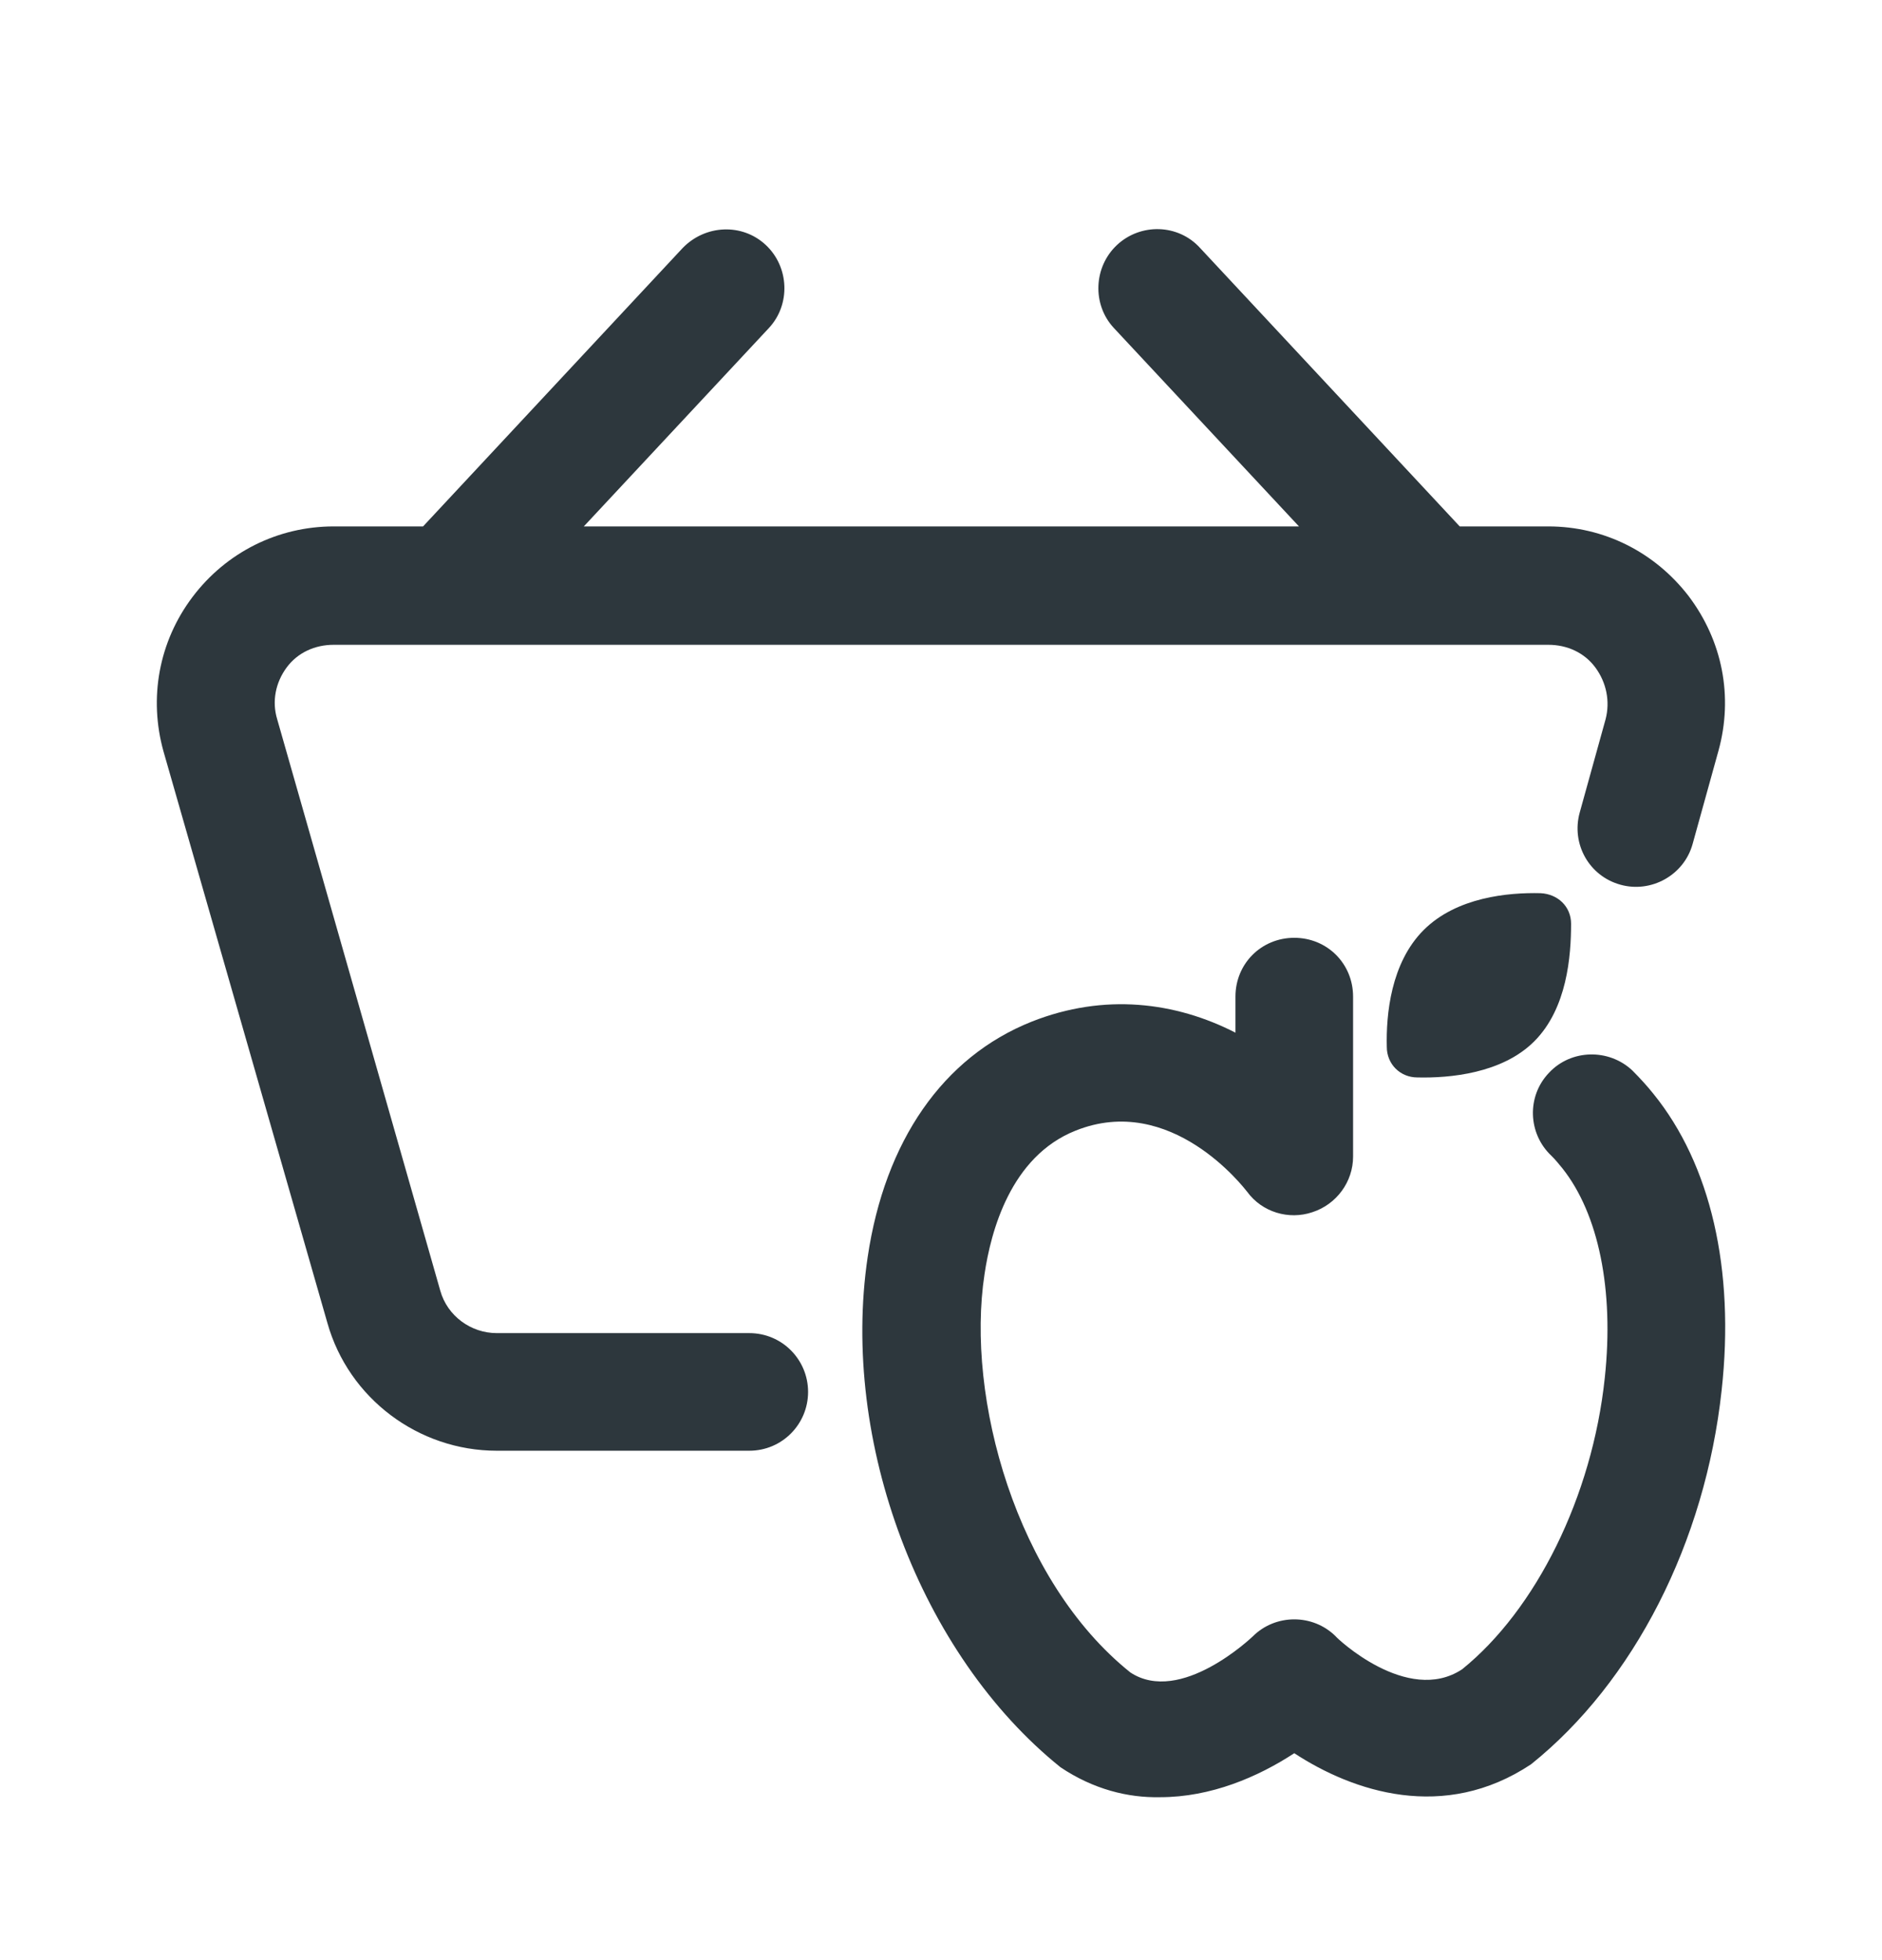 <svg width="24" height="25" viewBox="0 0 24 25" fill="none" xmlns="http://www.w3.org/2000/svg">
<path d="M21.915 9.574L21.585 10.764C21.475 11.164 21.055 11.393 20.665 11.284C20.265 11.174 20.035 10.764 20.145 10.364L20.475 9.174C20.535 8.944 20.485 8.704 20.345 8.514C20.205 8.324 19.985 8.224 19.745 8.224H4.255C4.015 8.224 3.795 8.324 3.655 8.514C3.515 8.704 3.465 8.944 3.535 9.174L5.615 16.463C5.705 16.784 6.005 17.003 6.335 17.003H9.555C9.975 17.003 10.305 17.343 10.305 17.753C10.305 18.163 9.975 18.503 9.555 18.503H6.335C5.335 18.503 4.445 17.834 4.175 16.873L2.085 9.584C1.895 8.904 2.025 8.184 2.455 7.614C2.885 7.044 3.545 6.714 4.255 6.714H5.395L8.705 3.164C8.995 2.864 9.465 2.844 9.765 3.124C10.065 3.404 10.085 3.884 9.805 4.184L7.445 6.714H16.565L14.205 4.184C13.925 3.884 13.945 3.404 14.245 3.124C14.545 2.844 15.025 2.854 15.305 3.164L18.615 6.714H19.745C20.455 6.714 21.105 7.044 21.535 7.604C21.965 8.174 22.105 8.884 21.915 9.574Z" fill="#2D373D"/>
<path d="M21.955 17.732C21.745 19.672 20.835 21.451 19.525 22.502C18.415 23.241 17.255 22.852 16.505 22.361C16.045 22.662 15.445 22.922 14.795 22.922C14.385 22.931 13.945 22.822 13.525 22.541C11.735 21.102 10.715 18.381 11.065 16.032C11.285 14.552 12.025 13.482 13.155 13.031C14.085 12.662 14.995 12.781 15.755 13.171V12.711C15.755 12.291 16.085 11.961 16.505 11.961C16.925 11.961 17.255 12.291 17.255 12.711V14.752C17.255 15.072 17.045 15.361 16.735 15.461C16.435 15.562 16.095 15.461 15.905 15.201C15.865 15.152 14.935 13.931 13.715 14.421C12.885 14.752 12.635 15.711 12.555 16.252C12.315 17.822 12.955 20.162 14.415 21.331C15.055 21.752 15.965 20.881 15.975 20.872C16.265 20.581 16.745 20.581 17.035 20.872C17.035 20.881 17.945 21.752 18.645 21.291C19.585 20.532 20.305 19.091 20.465 17.572C20.585 16.451 20.385 15.482 19.925 14.902C19.875 14.841 19.835 14.791 19.785 14.742C19.485 14.461 19.465 13.982 19.755 13.681C20.035 13.382 20.515 13.371 20.815 13.652C20.915 13.752 21.005 13.851 21.085 13.951C21.815 14.851 22.125 16.192 21.955 17.732Z" fill="#2D373D"/>
<path d="M20.035 11.782C20.035 12.192 19.985 12.862 19.565 13.282C19.155 13.692 18.485 13.752 18.075 13.742C17.855 13.742 17.685 13.572 17.685 13.352C17.675 12.942 17.735 12.282 18.155 11.862C18.575 11.442 19.235 11.382 19.645 11.392C19.865 11.402 20.035 11.562 20.035 11.782Z" fill="#2D373D"/>
</svg>

